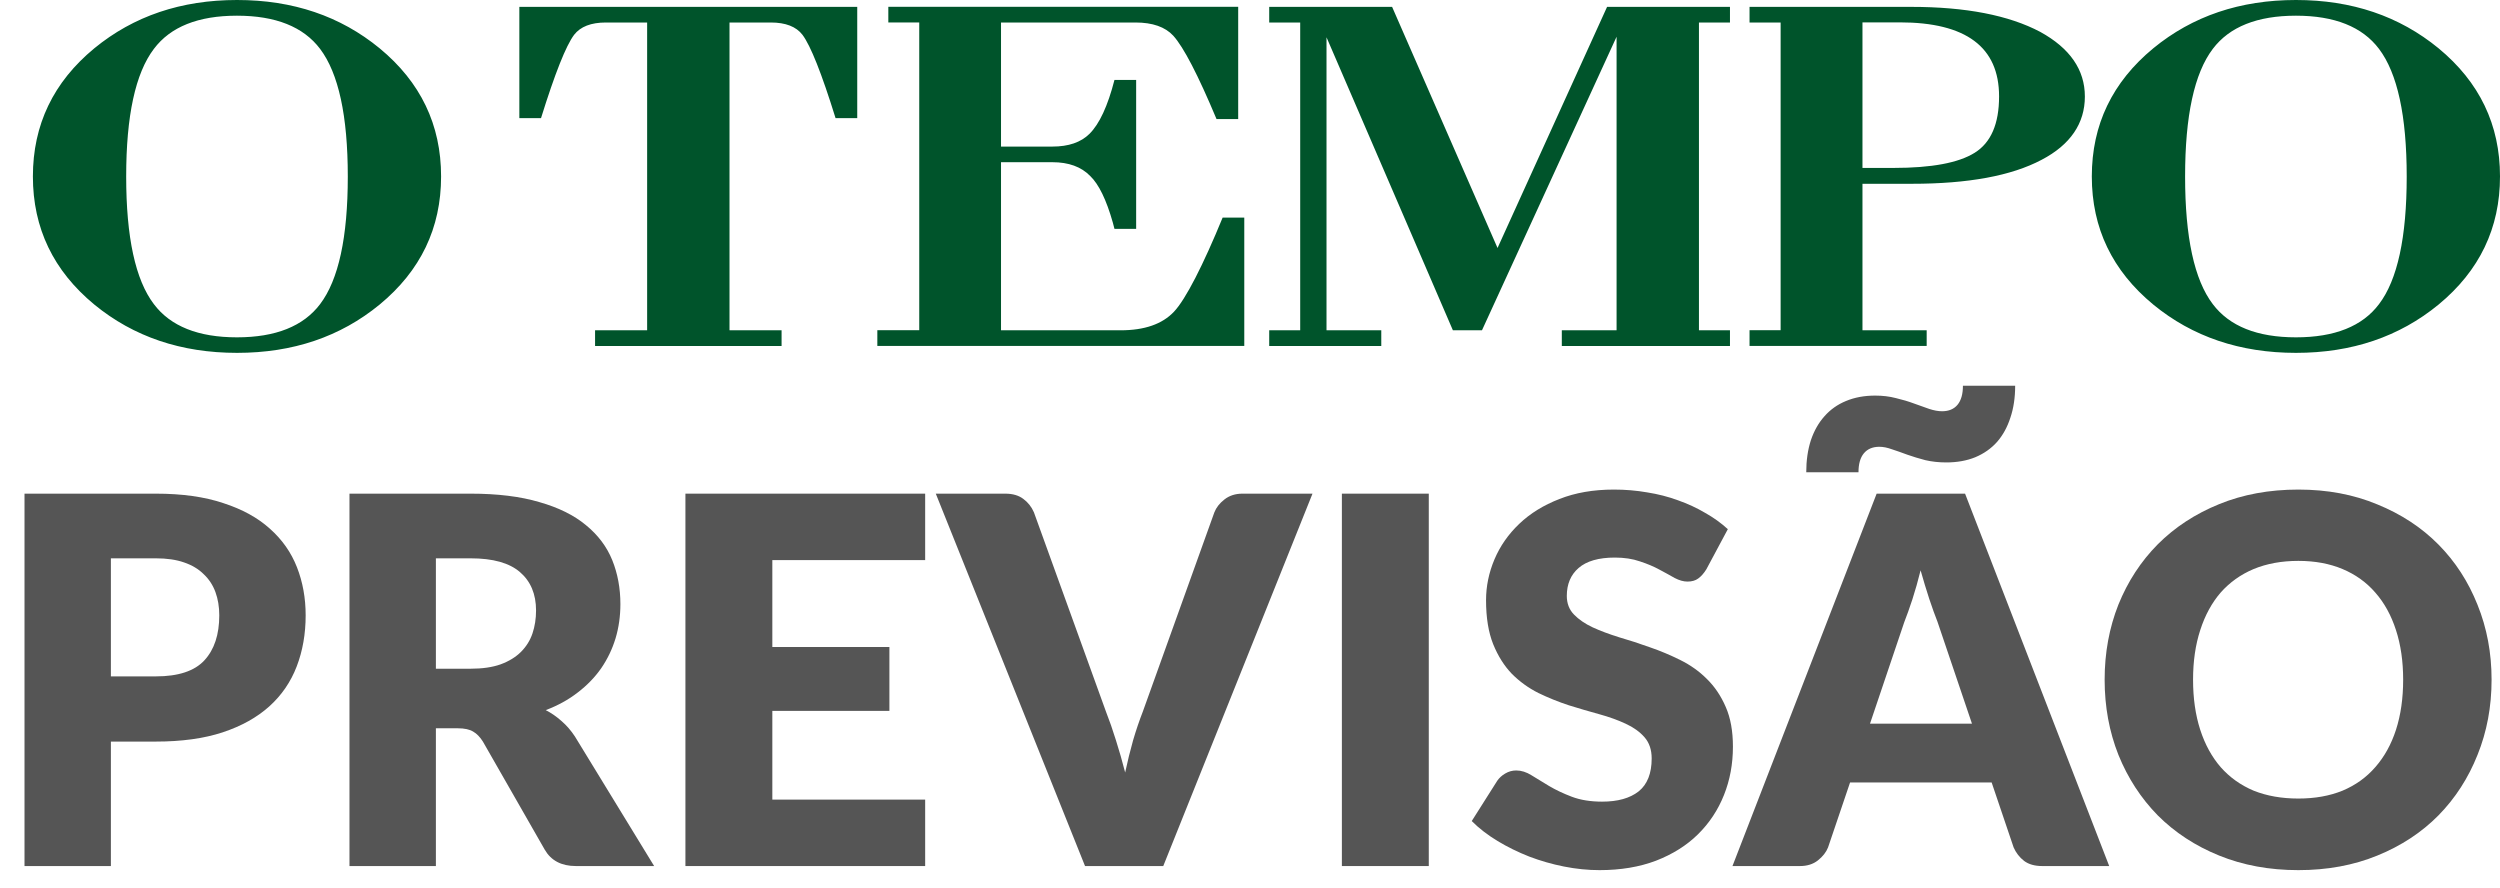 <svg width="76" height="27" viewBox="0 0 76 27" fill="none" xmlns="http://www.w3.org/2000/svg">
<path d="M41.993 10.518H38.584V10.041H39.526V0.684H38.584V0.209H42.32L45.525 7.539L48.855 0.209H52.591V0.684H51.648V10.041H52.591V10.518H47.479V10.041H49.144V1.117L45.052 10.041H44.168L42.755 6.763L40.326 1.133V10.041H41.991V10.518H41.993ZM37.826 6.615H37.168C36.58 8.049 36.046 9.1 35.689 9.476C35.334 9.853 34.793 10.041 34.066 10.041H30.431V4.931H31.992C32.486 4.931 32.869 5.07 33.142 5.35C33.406 5.604 33.634 6.076 33.829 6.763C33.848 6.826 33.864 6.89 33.88 6.958H34.539V2.429H33.88C33.676 3.224 33.422 3.769 33.121 4.068C32.86 4.327 32.484 4.456 31.992 4.456H30.431V0.684H34.518C35.038 0.684 35.421 0.818 35.668 1.086C35.983 1.434 36.42 2.279 36.982 3.619H37.641V0.207H27.005V0.682H27.945V10.038H26.671V10.516H37.826V6.612V6.615ZM17.453 1.058C17.646 0.809 17.968 0.684 18.42 0.684H19.673V10.041H18.09V10.518H23.76V10.041H22.177V0.684H23.431C23.882 0.684 24.204 0.809 24.395 1.058C24.642 1.387 24.978 2.229 25.401 3.591H26.06V0.209H15.788V3.591H16.447C16.87 2.232 17.206 1.387 17.453 1.058ZM63.591 5.364C63.591 3.793 64.215 2.495 65.461 1.467C66.653 0.489 68.097 0 69.797 0C71.497 0 72.938 0.489 74.131 1.467C75.377 2.495 76 3.793 76 5.364C76 6.934 75.377 8.232 74.131 9.26C72.938 10.238 71.495 10.727 69.797 10.727C68.099 10.727 66.653 10.238 65.461 9.26C64.215 8.232 63.591 6.934 63.591 5.364ZM66.427 5.366C66.427 7.214 66.707 8.508 67.269 9.246C67.777 9.918 68.619 10.255 69.797 10.255C70.975 10.255 71.817 9.918 72.322 9.246C72.884 8.508 73.164 7.212 73.164 5.366C73.164 3.52 72.882 2.227 72.322 1.486C71.814 0.814 70.973 0.477 69.797 0.477C68.621 0.477 67.777 0.814 67.269 1.486C66.707 2.227 66.427 3.52 66.427 5.366ZM58.569 10.516H53.186V10.038H54.131V0.684H53.186V0.209H58.101C59.758 0.209 61.066 0.463 62.023 0.969C62.926 1.465 63.38 2.121 63.38 2.935C63.38 3.748 62.942 4.4 62.065 4.858C61.146 5.345 59.834 5.587 58.122 5.587H56.619V10.041H58.571V10.518L58.569 10.516ZM56.617 5.105H57.567C58.717 5.105 59.54 4.952 60.031 4.644C60.525 4.336 60.772 3.765 60.772 2.93C60.772 1.43 59.766 0.68 57.753 0.68H56.619V5.105H56.617ZM1 5.364C1 3.793 1.623 2.495 2.869 1.467C4.062 0.489 5.505 0 7.206 0C8.906 0 10.347 0.489 11.539 1.467C12.786 2.495 13.409 3.793 13.409 5.364C13.409 6.934 12.786 8.232 11.539 9.26C10.347 10.238 8.903 10.727 7.206 10.727C5.508 10.727 4.062 10.238 2.869 9.26C1.623 8.232 1 6.934 1 5.364ZM3.836 5.366C3.836 7.214 4.116 8.508 4.678 9.246C5.183 9.918 6.027 10.255 7.203 10.255C8.379 10.255 9.223 9.918 9.731 9.246C10.293 8.505 10.573 7.212 10.573 5.366C10.573 3.52 10.291 2.227 9.731 1.486C9.223 0.814 8.381 0.477 7.203 0.477C6.025 0.477 5.183 0.814 4.678 1.486C4.116 2.227 3.836 3.52 3.836 5.366Z" fill="#00542B"/>
<path d="M59.038 12.502C59.242 12.502 59.398 12.437 59.508 12.306C59.618 12.174 59.673 11.982 59.673 11.727H61.261C61.261 12.087 61.213 12.411 61.115 12.699C61.022 12.987 60.887 13.233 60.709 13.436C60.531 13.635 60.311 13.79 60.048 13.9C59.79 14.005 59.496 14.058 59.165 14.058C58.941 14.058 58.729 14.035 58.53 13.989C58.336 13.938 58.154 13.883 57.984 13.823C57.815 13.76 57.658 13.705 57.514 13.658C57.374 13.607 57.247 13.582 57.133 13.582C56.93 13.582 56.773 13.648 56.663 13.779C56.553 13.91 56.498 14.103 56.498 14.357H54.91C54.91 13.997 54.957 13.673 55.05 13.385C55.147 13.097 55.285 12.854 55.463 12.655C55.641 12.452 55.859 12.297 56.117 12.191C56.379 12.081 56.676 12.026 57.006 12.026C57.23 12.026 57.44 12.051 57.635 12.102C57.834 12.149 58.018 12.204 58.187 12.267C58.357 12.327 58.511 12.382 58.651 12.432C58.795 12.479 58.924 12.502 59.038 12.502Z" fill="#555555"/>
<path d="M4.739 20.562C5.423 20.562 5.915 20.399 6.215 20.073C6.515 19.747 6.666 19.291 6.666 18.706C6.666 18.447 6.627 18.211 6.549 17.998C6.471 17.786 6.352 17.605 6.192 17.455C6.036 17.299 5.837 17.18 5.593 17.097C5.355 17.014 5.07 16.973 4.739 16.973H3.371V20.562H4.739ZM4.739 15.007C5.536 15.007 6.22 15.103 6.79 15.295C7.365 15.481 7.836 15.74 8.204 16.072C8.577 16.403 8.852 16.794 9.028 17.245C9.204 17.695 9.292 18.182 9.292 18.706C9.292 19.27 9.201 19.788 9.02 20.259C8.839 20.731 8.562 21.135 8.189 21.472C7.816 21.808 7.342 22.073 6.767 22.264C6.197 22.451 5.521 22.544 4.739 22.544H3.371V26.328H0.745V15.007H4.739Z" fill="#555555"/>
<path d="M14.307 20.329C14.665 20.329 14.968 20.285 15.216 20.197C15.47 20.104 15.677 19.977 15.838 19.817C15.998 19.656 16.115 19.47 16.187 19.257C16.26 19.04 16.296 18.807 16.296 18.558C16.296 18.061 16.133 17.672 15.807 17.392C15.486 17.113 14.986 16.973 14.307 16.973H13.251V20.329H14.307ZM19.886 26.328H17.508C17.068 26.328 16.752 26.162 16.56 25.83L14.68 22.544C14.592 22.404 14.494 22.303 14.385 22.241C14.276 22.174 14.121 22.14 13.919 22.14H13.251V26.328H10.624V15.007H14.307C15.126 15.007 15.822 15.093 16.397 15.264C16.977 15.429 17.449 15.662 17.811 15.963C18.179 16.263 18.446 16.618 18.612 17.027C18.777 17.436 18.86 17.882 18.86 18.364C18.86 18.731 18.811 19.078 18.713 19.405C18.614 19.731 18.469 20.034 18.277 20.314C18.086 20.588 17.848 20.834 17.563 21.052C17.283 21.27 16.959 21.448 16.591 21.588C16.762 21.676 16.923 21.788 17.073 21.922C17.223 22.052 17.358 22.207 17.477 22.388L19.886 26.328Z" fill="#555555"/>
<path d="M23.479 17.027V19.669H27.038V21.611H23.479V24.308H28.125V26.328H20.837V15.007H28.125V17.027H23.479Z" fill="#555555"/>
<path d="M39.9 15.007L35.363 26.328H32.985L28.448 15.007H30.561C30.789 15.007 30.973 15.062 31.113 15.17C31.253 15.274 31.359 15.409 31.431 15.574L33.622 21.635C33.726 21.899 33.827 22.189 33.925 22.505C34.024 22.816 34.117 23.142 34.205 23.484C34.278 23.142 34.358 22.816 34.446 22.505C34.539 22.189 34.638 21.899 34.741 21.635L36.917 15.574C36.974 15.429 37.075 15.3 37.22 15.186C37.37 15.067 37.554 15.007 37.771 15.007H39.9Z" fill="#555555"/>
<path d="M43.435 26.328H40.793V15.007H43.435V26.328Z" fill="#555555"/>
<path d="M51.873 17.307C51.796 17.431 51.713 17.524 51.625 17.587C51.542 17.649 51.433 17.68 51.298 17.68C51.179 17.68 51.05 17.644 50.91 17.571C50.775 17.494 50.62 17.408 50.444 17.315C50.273 17.221 50.076 17.139 49.853 17.066C49.63 16.988 49.377 16.95 49.092 16.95C48.6 16.95 48.232 17.056 47.988 17.268C47.75 17.475 47.631 17.758 47.631 18.115C47.631 18.343 47.703 18.532 47.849 18.682C47.994 18.832 48.183 18.962 48.416 19.071C48.654 19.18 48.923 19.28 49.224 19.374C49.529 19.462 49.84 19.563 50.156 19.677C50.472 19.785 50.78 19.915 51.081 20.065C51.386 20.215 51.656 20.407 51.889 20.64C52.127 20.873 52.319 21.158 52.464 21.495C52.609 21.826 52.681 22.228 52.681 22.699C52.681 23.222 52.591 23.712 52.409 24.168C52.228 24.623 51.964 25.022 51.617 25.364C51.275 25.701 50.85 25.968 50.343 26.165C49.84 26.356 49.268 26.452 48.626 26.452C48.273 26.452 47.913 26.416 47.546 26.343C47.183 26.271 46.831 26.17 46.489 26.04C46.147 25.905 45.826 25.748 45.525 25.566C45.225 25.385 44.963 25.183 44.741 24.96L45.518 23.733C45.58 23.645 45.66 23.572 45.758 23.515C45.862 23.453 45.974 23.422 46.093 23.422C46.248 23.422 46.403 23.471 46.559 23.569C46.719 23.668 46.898 23.777 47.095 23.896C47.297 24.015 47.527 24.124 47.786 24.222C48.045 24.32 48.351 24.37 48.703 24.37C49.18 24.37 49.55 24.266 49.814 24.059C50.078 23.847 50.211 23.512 50.211 23.057C50.211 22.793 50.138 22.578 49.993 22.412C49.848 22.246 49.656 22.109 49.418 22C49.185 21.891 48.918 21.795 48.618 21.712C48.317 21.63 48.009 21.539 47.693 21.441C47.377 21.337 47.069 21.213 46.769 21.068C46.468 20.917 46.199 20.723 45.961 20.485C45.727 20.241 45.538 19.941 45.393 19.584C45.248 19.221 45.176 18.776 45.176 18.247C45.176 17.822 45.261 17.408 45.432 17.004C45.603 16.6 45.854 16.24 46.186 15.924C46.517 15.608 46.924 15.357 47.406 15.17C47.887 14.979 48.439 14.883 49.061 14.883C49.408 14.883 49.744 14.911 50.071 14.968C50.402 15.02 50.716 15.1 51.011 15.209C51.306 15.313 51.581 15.44 51.834 15.59C52.093 15.735 52.324 15.901 52.526 16.087L51.873 17.307Z" fill="#555555"/>
<path d="M59.948 22L58.899 18.9C58.821 18.703 58.738 18.473 58.65 18.208C58.562 17.939 58.474 17.649 58.386 17.338C58.308 17.654 58.225 17.947 58.138 18.216C58.049 18.485 57.967 18.718 57.889 18.915L56.848 22H59.948ZM64.12 26.328H62.084C61.857 26.328 61.673 26.276 61.533 26.172C61.393 26.064 61.287 25.926 61.214 25.761L60.546 23.787H56.242L55.573 25.761C55.517 25.905 55.413 26.038 55.263 26.157C55.118 26.271 54.936 26.328 54.719 26.328H52.667L57.05 15.007H59.738L64.12 26.328Z" fill="#555555"/>
<path d="M75.744 20.663C75.744 21.482 75.602 22.243 75.317 22.948C75.037 23.652 74.641 24.266 74.128 24.789C73.615 25.307 72.996 25.714 72.271 26.009C71.551 26.304 70.751 26.452 69.87 26.452C68.99 26.452 68.187 26.304 67.462 26.009C66.736 25.714 66.115 25.307 65.597 24.789C65.084 24.266 64.685 23.652 64.4 22.948C64.121 22.243 63.981 21.482 63.981 20.663C63.981 19.845 64.121 19.084 64.4 18.379C64.685 17.675 65.084 17.064 65.597 16.546C66.115 16.028 66.736 15.621 67.462 15.326C68.187 15.03 68.99 14.883 69.87 14.883C70.751 14.883 71.551 15.033 72.271 15.334C72.996 15.629 73.615 16.035 74.128 16.553C74.641 17.071 75.037 17.683 75.317 18.387C75.602 19.091 75.744 19.85 75.744 20.663ZM73.056 20.663C73.056 20.104 72.983 19.602 72.838 19.156C72.693 18.706 72.483 18.325 72.209 18.014C71.94 17.703 71.608 17.465 71.214 17.299C70.821 17.134 70.373 17.051 69.87 17.051C69.363 17.051 68.909 17.134 68.51 17.299C68.117 17.465 67.783 17.703 67.508 18.014C67.239 18.325 67.032 18.706 66.887 19.156C66.742 19.602 66.669 20.104 66.669 20.663C66.669 21.228 66.742 21.736 66.887 22.186C67.032 22.632 67.239 23.01 67.508 23.321C67.783 23.632 68.117 23.87 68.51 24.036C68.909 24.196 69.363 24.276 69.87 24.276C70.373 24.276 70.821 24.196 71.214 24.036C71.608 23.87 71.94 23.632 72.209 23.321C72.483 23.01 72.693 22.632 72.838 22.186C72.983 21.736 73.056 21.228 73.056 20.663Z" fill="#555555"/>
</svg>
